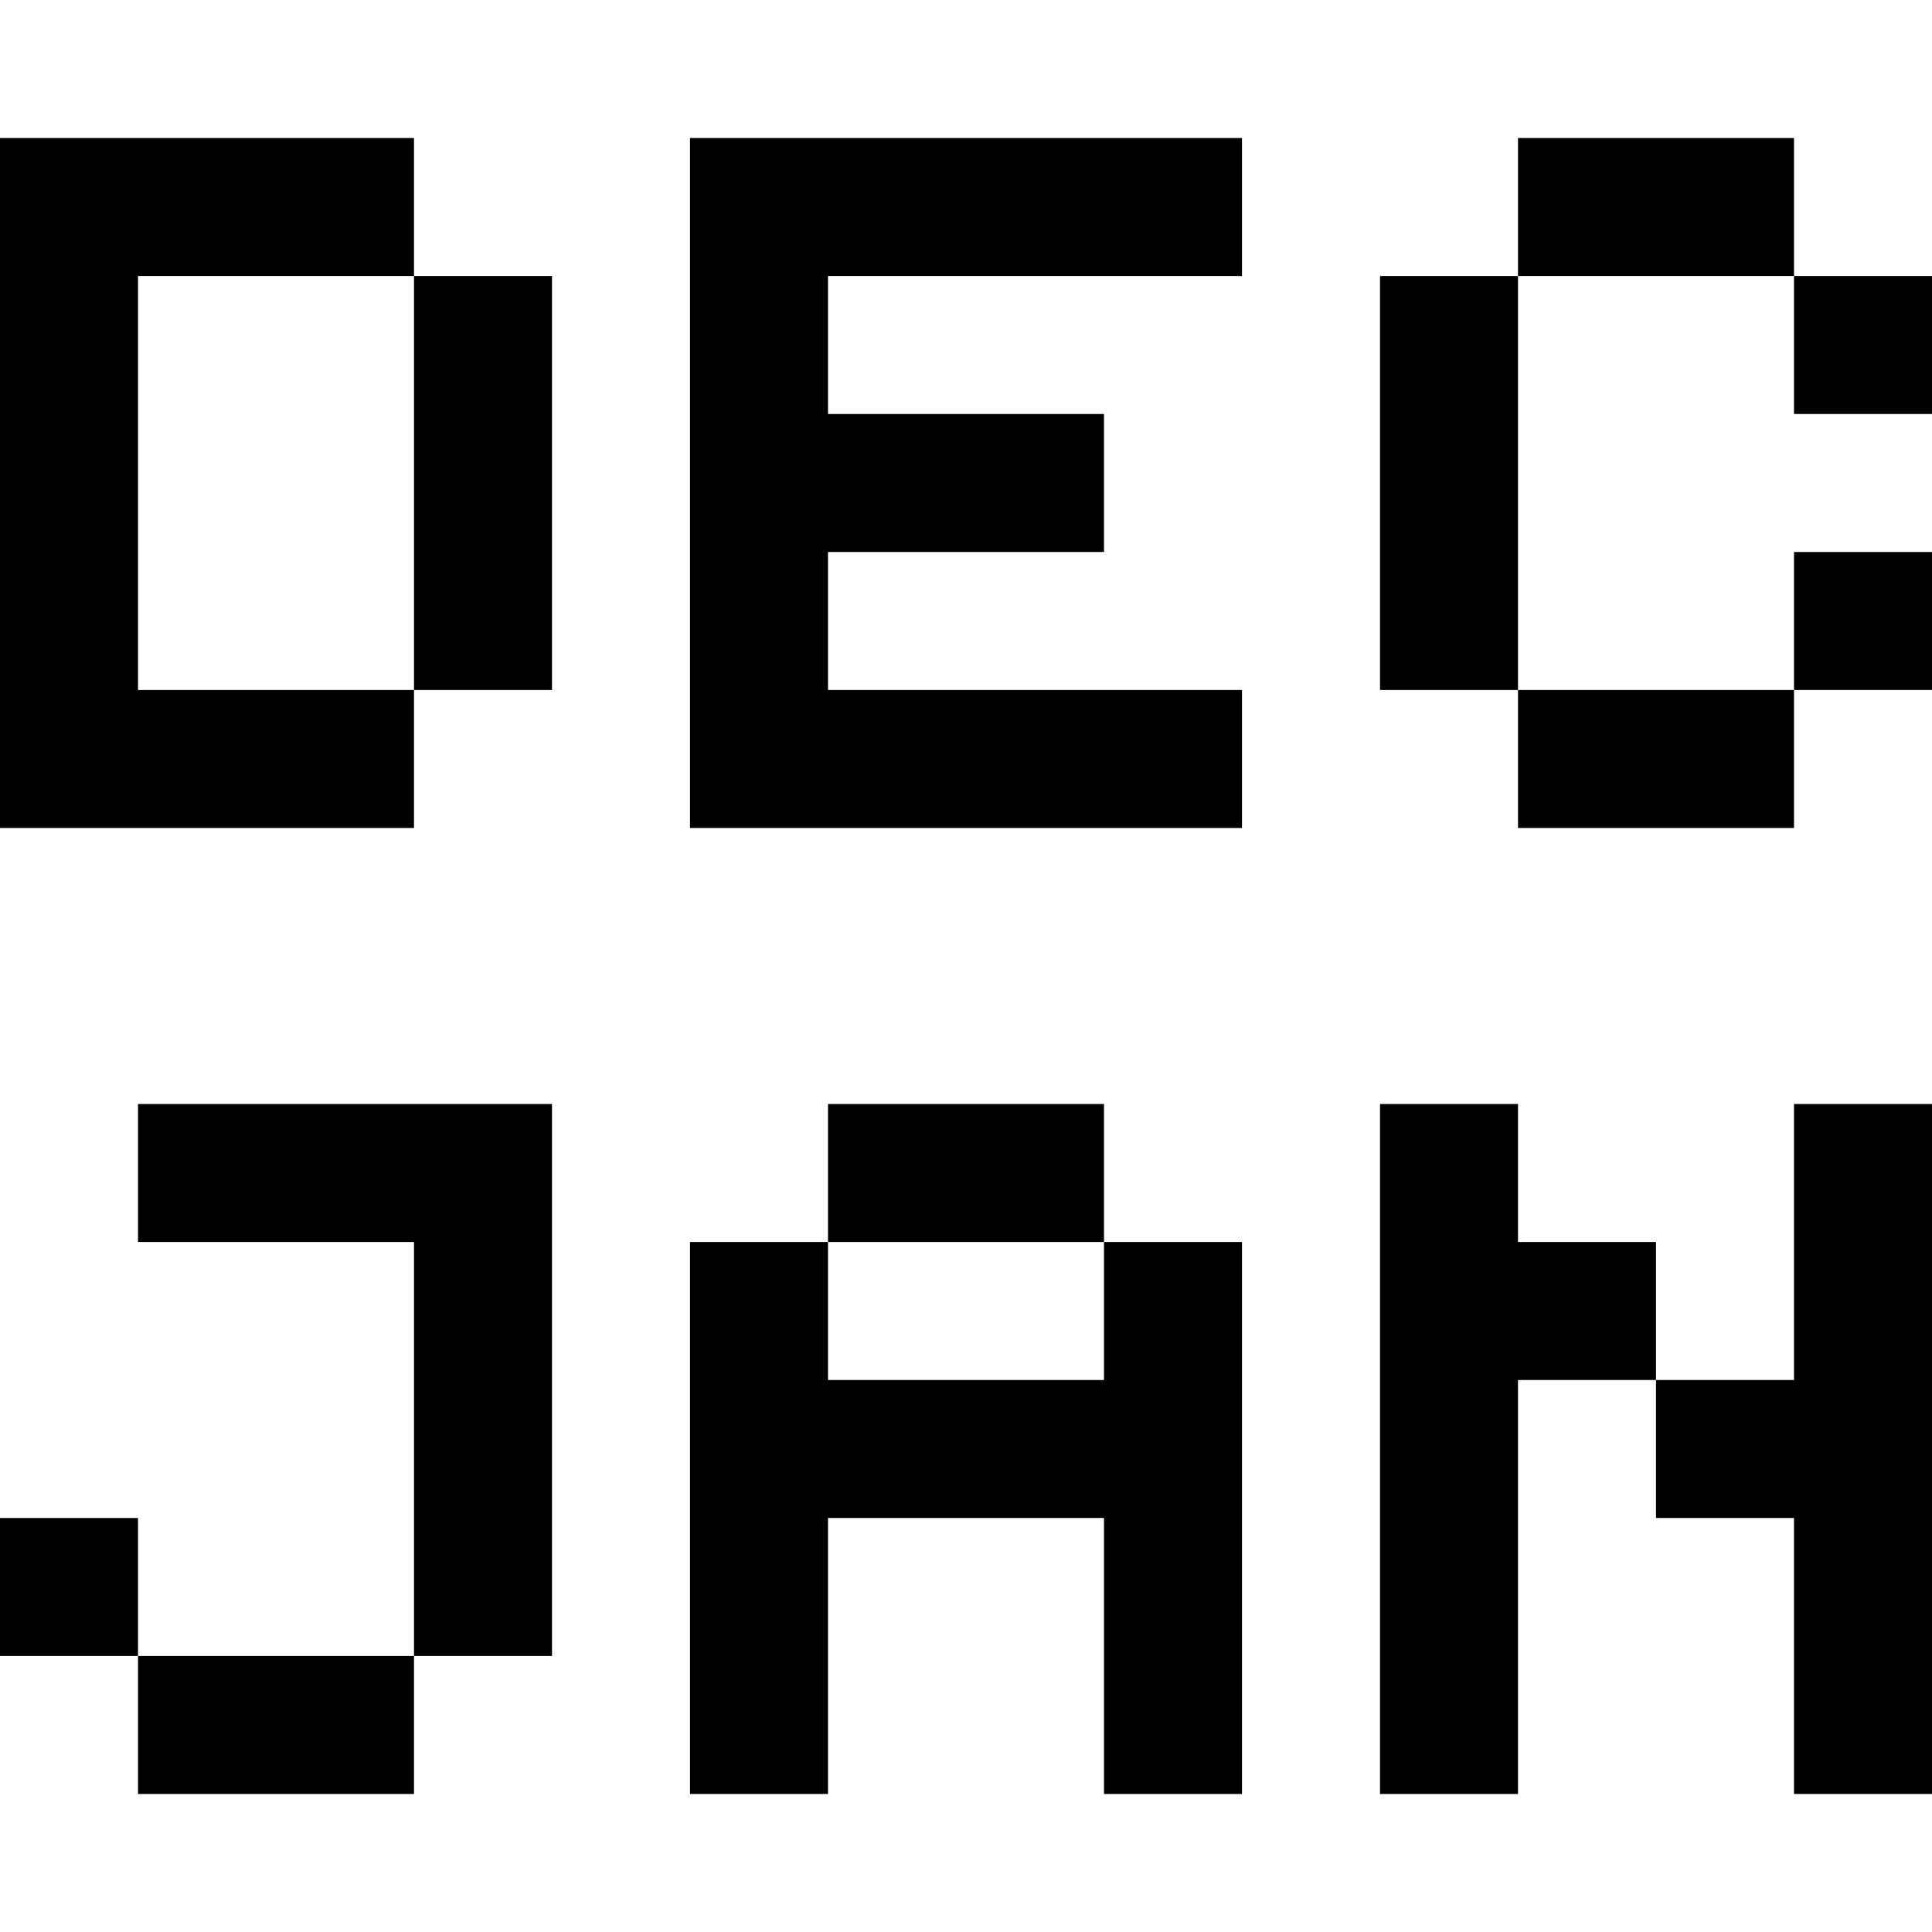 <?xml version="1.0" encoding="utf-8"?>
<!-- Generator: Adobe Illustrator 27.0.1, SVG Export Plug-In . SVG Version: 6.00 Build 0)  -->
<svg version="1.1" id="Layer_1" xmlns="http://www.w3.org/2000/svg" xmlns:xlink="http://www.w3.org/1999/xlink" x="0px" y="0px"
	 viewBox="0 0 70 70" style="enable-background:new 0 0 70 70;" xml:space="preserve">
<g>
	<path d="M5,60v5c2.49,0,7.51,0,10,0v-5C12.51,60,7.49,60,5,60z"/>
	<rect y="55" width="5" height="5"/>
	<path d="M55,45v-5h-5c0,8.02,0,16.98,0,25h5c0-4.45,0-10.55,0-15h5v-5H55z"/>
	<path d="M40,50c-2.49,0-7.51,0-10,0v-5h-5c0,6.27,0,13.73,0,20h5c0-2.49,0-7.51,0-10c2.49,0,7.51,0,10,0c0,2.49,0,7.51,0,10h5
		c0-6.27,0-13.73,0-20h-5V50z"/>
	<path d="M65,45v5h-5v5h5c0,2.49,0,7.51,0,10h5c0-8.02,0-16.98,0-25h-5V45z"/>
	<path d="M40,45v-5c-2.49,0-7.51,0-10,0v5C32.49,45,37.51,45,40,45z"/>
	<path d="M10,40H5v5c2.49,0,7.51,0,10,0c0,4.45,0,10.55,0,15h5c0-6.27,0-13.73,0-20C17.51,40,12.49,40,10,40z"/>
	<path d="M60,30h5v-5c-2.49,0-7.51,0-10,0v5H60z"/>
	<path d="M5,25c0-4.45,0-10.55,0-15c2.49,0,7.51,0,10,0V5C10.55,5,4.45,5,0,5c0,8.02,0,16.98,0,25c4.45,0,10.55,0,15,0v-5
		C12.51,25,7.49,25,5,25z"/>
	<rect x="65" y="20" width="5" height="5"/>
	<rect x="65" y="10" width="5" height="5"/>
	<path d="M50,15c0,2.49,0,7.51,0,10h5c0-4.45,0-10.55,0-15h-5V15z"/>
	<path d="M15,15c0,2.49,0,7.51,0,10h5c0-4.45,0-10.55,0-15h-5V15z"/>
	<path d="M60,5h-5v5c2.49,0,7.51,0,10,0V5H60z"/>
	<path d="M35,5c-2.49,0-7.51,0-10,0c0,8.02,0,16.98,0,25c6.27,0,13.73,0,20,0v-5c-4.45,0-10.55,0-15,0v-5c2.49,0,7.51,0,10,0v-5
		c-2.49,0-7.51,0-10,0v-5c4.45,0,10.55,0,15,0V5C42.51,5,37.49,5,35,5z"/>
</g>
</svg>
